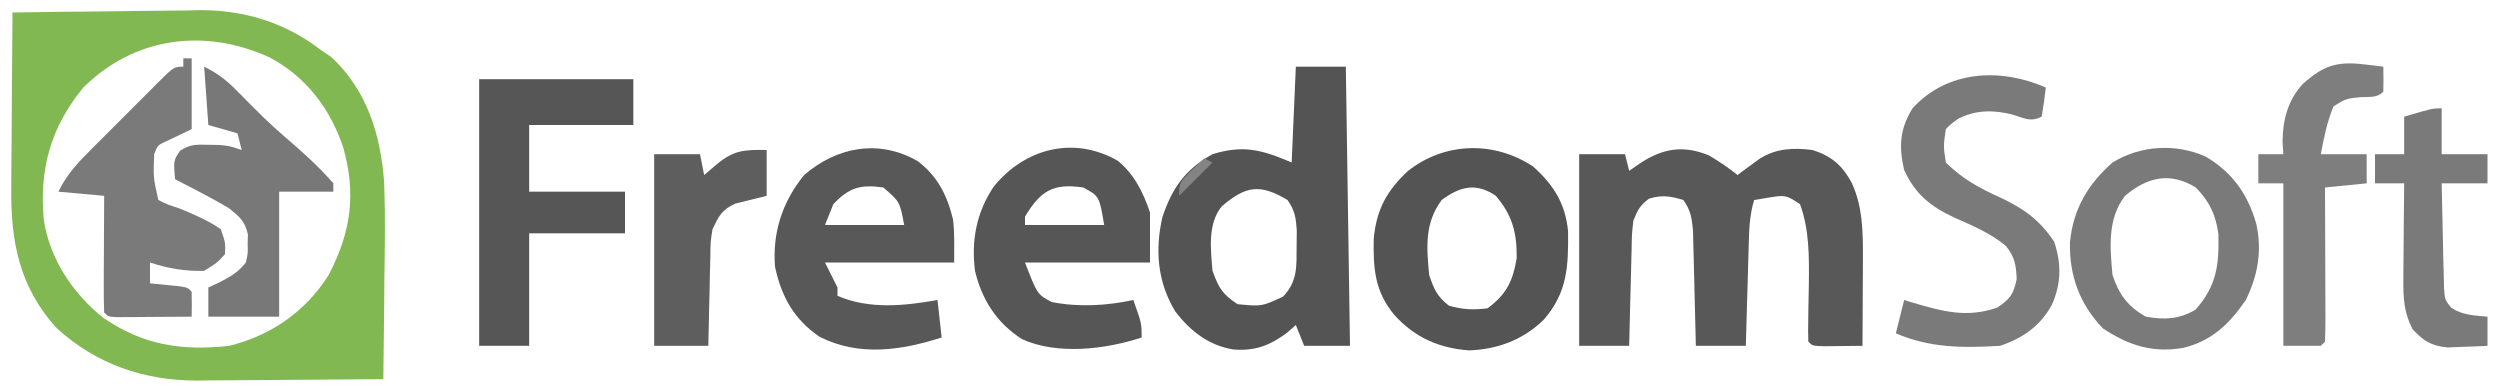 <?xml version="1.0" encoding="UTF-8"?>
<svg version="1.1" xmlns="http://www.w3.org/2000/svg" width="600" height="94">
<path d="M0 0 C7.595 -0.128 15.189 -0.215 22.784 -0.275 C25.363 -0.3 27.942 -0.334 30.521 -0.377 C34.247 -0.438 37.972 -0.466 41.699 -0.488 C43.403 -0.527 43.403 -0.527 45.142 -0.566 C55.721 -0.57 65.581 2.476 74 9 C74.825 9.557 75.65 10.114 76.5 10.688 C85.111 18.653 88.393 29.423 89.205 40.9 C89.488 48.6 89.366 56.297 89.25 64 C89.23 66.336 89.212 68.672 89.195 71.008 C89.152 76.672 89.085 82.336 89 88 C81.493 88.076 73.986 88.129 66.478 88.165 C63.927 88.18 61.376 88.2 58.826 88.226 C55.147 88.263 51.468 88.28 47.789 88.293 C46.659 88.308 45.53 88.324 44.366 88.34 C31.564 88.343 20.217 84.465 10.629 75.789 C1.672 65.952 -0.465 54.96 -0.293 42.09 C-0.289 40.882 -0.284 39.674 -0.28 38.429 C-0.263 34.598 -0.226 30.768 -0.188 26.938 C-0.172 24.329 -0.159 21.72 -0.146 19.111 C-0.114 12.741 -0.063 6.37 0 0 Z M17 18 C9.173 27.522 6.402 37.543 7.5 49.715 C8.931 59.119 14.39 67.33 21.75 73.25 C31.33 79.841 40.602 81.256 52 80 C62.016 77.566 70.445 71.698 75.918 62.926 C81.253 52.623 82.52 43.625 79.375 32.375 C76.262 23.08 70.465 15.43 61.695 10.777 C46.172 3.678 29.314 5.806 17 18 Z " fill="#81B851" transform="translate(3,3)"/>
<path d="M0 0 C2.407 1.444 4.631 2.926 6.812 4.688 C7.283 4.338 7.754 3.989 8.238 3.629 C8.861 3.174 9.484 2.719 10.125 2.25 C10.74 1.798 11.355 1.345 11.988 0.879 C15.969 -1.721 20.21 -1.896 24.812 -1.312 C29.316 0.113 31.95 2.354 34.188 6.5 C36.859 12.134 36.938 18.362 36.91 24.496 C36.905 26.357 36.905 26.357 36.9 28.256 C36.888 30.171 36.888 30.171 36.875 32.125 C36.87 33.429 36.866 34.733 36.861 36.076 C36.85 39.28 36.833 42.484 36.812 45.688 C34.833 45.714 32.854 45.734 30.875 45.75 C29.773 45.762 28.671 45.773 27.535 45.785 C24.812 45.688 24.812 45.688 23.812 44.688 C23.75 43.096 23.753 41.502 23.785 39.91 C23.804 38.426 23.804 38.426 23.822 36.912 C23.857 34.839 23.896 32.766 23.939 30.693 C24.009 24.334 24.058 17.727 21.812 11.688 C18.563 9.521 18.214 9.474 14.625 10.062 C13.367 10.269 12.109 10.475 10.812 10.688 C9.664 14.399 9.607 17.991 9.496 21.859 C9.475 22.542 9.455 23.224 9.433 23.927 C9.368 26.097 9.309 28.267 9.25 30.438 C9.207 31.913 9.163 33.388 9.119 34.863 C9.012 38.471 8.911 42.079 8.812 45.688 C4.853 45.688 0.892 45.688 -3.188 45.688 C-3.207 44.769 -3.227 43.851 -3.248 42.905 C-3.326 39.491 -3.412 36.077 -3.505 32.663 C-3.543 31.186 -3.578 29.71 -3.609 28.234 C-3.655 26.109 -3.713 23.984 -3.773 21.859 C-3.821 19.943 -3.821 19.943 -3.869 17.987 C-4.163 14.944 -4.417 13.152 -6.188 10.688 C-9.292 9.743 -11.316 9.421 -14.438 10.375 C-16.627 12.017 -17.191 13.129 -18.188 15.688 C-18.554 18.98 -18.554 18.98 -18.602 22.641 C-18.621 23.301 -18.64 23.961 -18.66 24.641 C-18.72 26.74 -18.766 28.839 -18.812 30.938 C-18.851 32.365 -18.89 33.792 -18.93 35.219 C-19.025 38.708 -19.11 42.198 -19.188 45.688 C-23.148 45.688 -27.108 45.688 -31.188 45.688 C-31.188 30.508 -31.188 15.328 -31.188 -0.312 C-27.558 -0.312 -23.927 -0.312 -20.188 -0.312 C-19.858 1.008 -19.527 2.328 -19.188 3.688 C-18.259 3.048 -17.331 2.409 -16.375 1.75 C-10.941 -1.766 -6.081 -2.504 0 0 Z " fill="#585859" transform="translate(410.188,37.312)"/>
<path d="M0 0 C3.96 0 7.92 0 12 0 C12.33 22.11 12.66 44.22 13 67 C9.37 67 5.74 67 2 67 C1.34 65.35 0.68 63.7 0 62 C-0.701 62.619 -1.403 63.237 -2.125 63.875 C-6.306 66.965 -9.814 68.28 -15 67.875 C-20.909 66.896 -25.252 63.52 -28.895 58.816 C-33.223 51.704 -33.846 44.001 -32 36 C-29.559 28.919 -26.53 24.68 -20 21 C-12.556 18.72 -8.113 19.952 -1 23 C-0.67 15.41 -0.34 7.82 0 0 Z M-17.75 33.5 C-21.232 37.678 -20.415 43.898 -20 49 C-18.467 53.161 -17.691 54.539 -14 57 C-8.201 57.567 -8.201 57.567 -3.062 55.188 C0.459 51.452 0.162 48 0.188 43.062 C0.209 41.224 0.209 41.224 0.23 39.348 C0.014 36.205 -0.212 34.544 -2 32 C-8.581 28.079 -11.991 28.563 -17.75 33.5 Z " fill="#545455" transform="translate(311,16)"/>
<path d="M0 0 C4.869 4.409 7.697 8.855 8.336 15.488 C8.422 23.905 8.206 30.136 2.527 36.703 C-2.434 41.535 -8.46 43.82 -15.359 44.094 C-22.608 43.594 -28.503 40.977 -33.375 35.562 C-38.064 29.917 -38.45 24.424 -38.305 17.289 C-37.662 10.348 -35.197 5.794 -30.125 1.062 C-21.319 -5.918 -9.413 -6.263 0 0 Z M-22 8 C-26.138 13.616 -25.624 19.292 -25 26 C-23.825 29.467 -23.087 31.146 -20.25 33.375 C-16.939 34.295 -14.423 34.42 -11 34 C-6.479 30.685 -4.912 27.475 -4 22 C-3.916 15.962 -4.985 11.703 -9 7 C-13.705 3.765 -17.608 4.734 -22 8 Z " fill="#545455" transform="translate(368,40)"/>
<path d="M0 0 C12.21 0 24.42 0 37 0 C37 3.63 37 7.26 37 11 C28.75 11 20.5 11 12 11 C12 16.28 12 21.56 12 27 C19.59 27 27.18 27 35 27 C35 30.3 35 33.6 35 37 C27.41 37 19.82 37 12 37 C12 45.91 12 54.82 12 64 C8.04 64 4.08 64 0 64 C0 42.88 0 21.76 0 0 Z " fill="#565657" transform="translate(115,19)"/>
<path d="M0 0 C4.805 3.628 7.113 8.281 8.492 14.039 C8.882 17.446 8.754 20.895 8.754 24.324 C-1.476 24.324 -11.706 24.324 -22.246 24.324 C-21.256 26.304 -20.266 28.284 -19.246 30.324 C-19.246 30.984 -19.246 31.644 -19.246 32.324 C-11.646 35.611 -3.223 34.742 4.754 33.324 C5.249 37.779 5.249 37.779 5.754 42.324 C-3.951 45.422 -14.114 46.962 -23.582 42.133 C-29.71 37.952 -32.714 32.496 -34.246 25.324 C-34.889 17.131 -32.451 9.685 -27.246 3.324 C-19.417 -3.425 -9.308 -5.359 0 0 Z M-20.246 10.324 C-20.906 11.974 -21.566 13.624 -22.246 15.324 C-15.976 15.324 -9.706 15.324 -3.246 15.324 C-4.281 9.746 -4.281 9.746 -8.246 6.324 C-13.683 5.533 -16.468 6.33 -20.246 10.324 Z " fill="#585859" transform="translate(220.246,38.676)"/>
<path d="M0 0 C3.951 3.234 6.134 7.643 7.723 12.41 C7.723 16.37 7.723 20.33 7.723 24.41 C-2.177 24.41 -12.077 24.41 -22.277 24.41 C-19.335 32.049 -19.335 32.049 -15.867 33.898 C-9.435 35.169 -2.668 34.792 3.723 33.41 C5.723 39.035 5.723 39.035 5.723 42.41 C-2.89 45.239 -14.527 46.686 -23.027 42.785 C-29.083 38.91 -32.648 33.308 -34.277 26.41 C-35.223 19.128 -33.895 12.286 -29.766 6.172 C-22.321 -2.979 -10.596 -6.07 0 0 Z M-22.277 13.41 C-22.277 14.07 -22.277 14.73 -22.277 15.41 C-16.007 15.41 -9.737 15.41 -3.277 15.41 C-4.433 8.505 -4.433 8.505 -8.277 6.41 C-15.488 5.346 -18.534 7.143 -22.277 13.41 Z " fill="#565657" transform="translate(268.277,38.59)"/>
<path d="M0 0 C0.66 0 1.32 0 2 0 C2 5.61 2 11.22 2 17 C-0.051 17.977 -2.102 18.953 -4.152 19.93 C-6.163 20.868 -6.163 20.868 -7 23 C-7.214 28.607 -7.214 28.607 -6 34 C-3.713 35.12 -3.713 35.12 -1 36 C2.502 37.43 5.866 38.866 9 41 C10.125 44.312 10.125 44.312 10 47 C8.125 49.062 8.125 49.062 5 51 C0.483 51.144 -3.725 50.425 -8 49 C-8 50.65 -8 52.3 -8 54 C-7.043 54.091 -7.043 54.091 -6.066 54.184 C-5.24 54.267 -4.414 54.351 -3.562 54.438 C-2.739 54.519 -1.915 54.6 -1.066 54.684 C1 55 1 55 2 56 C2.041 58 2.043 60 2 62 C-1.312 62.029 -4.625 62.047 -7.938 62.062 C-8.883 62.071 -9.829 62.079 -10.803 62.088 C-12.151 62.093 -12.151 62.093 -13.527 62.098 C-14.776 62.106 -14.776 62.106 -16.051 62.114 C-18 62 -18 62 -19 61 C-19.088 58.927 -19.107 56.852 -19.098 54.777 C-19.094 53.517 -19.091 52.257 -19.088 50.959 C-19.08 49.618 -19.071 48.278 -19.062 46.938 C-19.057 45.593 -19.053 44.249 -19.049 42.904 C-19.037 39.603 -19.021 36.301 -19 33 C-22.63 32.67 -26.26 32.34 -30 32 C-27.926 27.851 -25.424 25.134 -22.188 21.922 C-21.618 21.35 -21.048 20.779 -20.462 20.19 C-19.26 18.988 -18.057 17.788 -16.851 16.59 C-15 14.75 -13.16 12.899 -11.32 11.047 C-10.152 9.88 -8.982 8.713 -7.812 7.547 C-7.26 6.991 -6.708 6.435 -6.139 5.862 C-2.23 2 -2.23 2 0 2 C0 1.34 0 0.68 0 0 Z " fill="#7A7A7A" transform="translate(44,14)"/>
<path d="M0 0 C-0.256 2.343 -0.593 4.678 -1 7 C-3.745 8.372 -5.197 7.345 -8 6.492 C-12.567 5.368 -16.641 5.335 -20.938 7.438 C-22.883 8.837 -22.883 8.837 -24 10 C-24.597 14.085 -24.597 14.085 -24 18 C-20.038 21.908 -16.097 24.084 -11 26.375 C-5.264 29.08 -1.566 31.702 2 37 C3.781 42.342 3.705 47.071 1.438 52.188 C-1.37 57.28 -5.553 60.184 -11 62 C-19.868 62.518 -27.714 62.551 -36 59 C-35.34 56.36 -34.68 53.72 -34 51 C-33.299 51.217 -32.597 51.433 -31.875 51.656 C-24.723 53.755 -18.875 55.364 -11.625 52.812 C-8.556 50.693 -7.76 49.629 -7 46 C-7.138 42.631 -7.433 40.706 -9.559 38.059 C-13.301 34.903 -17.621 33.157 -22.068 31.176 C-27.719 28.517 -31.376 25.581 -34.031 19.727 C-35.287 14.096 -35.068 9.989 -32 5 C-23.661 -4.152 -10.924 -4.766 0 0 Z " fill="#7A7A7A" transform="translate(491,21)"/>
<path d="M0 0 C6.486 3.801 10.183 9.075 12.219 16.25 C13.614 22.759 12.57 28.521 9.688 34.438 C5.734 40.178 1.558 44.264 -5.371 45.934 C-12.777 47.179 -18.434 45.338 -24.625 41.25 C-30.171 35.446 -32.683 28.67 -32.52 20.645 C-31.769 12.646 -28.281 6.734 -22.312 1.438 C-15.642 -2.667 -7.203 -3.201 0 0 Z M-19.312 9.438 C-23.549 14.945 -22.928 21.815 -22.312 28.438 C-20.742 33.15 -18.663 35.978 -14.312 38.438 C-9.807 39.24 -6.447 39.079 -2.438 36.812 C2.659 31.116 3.285 26.13 3.105 18.645 C2.5 14 0.954 10.785 -2.312 7.438 C-8.483 3.64 -13.969 4.925 -19.312 9.438 Z " fill="#7A7A7A" transform="translate(529.312,37.562)"/>
<path d="M0 0 C4.063 2.031 6.125 3.951 9.25 7.188 C12.463 10.477 15.691 13.696 19.188 16.688 C23.319 20.229 27.437 23.878 31 28 C31 28.66 31 29.32 31 30 C26.71 30 22.42 30 18 30 C18 39.9 18 49.8 18 60 C12.39 60 6.78 60 1 60 C1 57.69 1 55.38 1 53 C1.928 52.567 2.856 52.134 3.812 51.688 C6.575 50.225 8.106 49.384 10 47 C10.51 44.861 10.51 44.861 10.438 42.562 C10.457 41.801 10.476 41.039 10.496 40.254 C9.799 37.085 8.507 36.041 6 34 C3.787 32.685 1.534 31.437 -0.75 30.25 C-1.352 29.934 -1.954 29.618 -2.574 29.293 C-4.046 28.522 -5.523 27.76 -7 27 C-7.361 22.546 -7.361 22.546 -5.812 20.203 C-3.417 18.613 -1.855 18.665 1 18.75 C1.866 18.765 2.732 18.781 3.625 18.797 C6 19 6 19 9 20 C8.67 18.68 8.34 17.36 8 16 C5.69 15.34 3.38 14.68 1 14 C0.67 9.38 0.34 4.76 0 0 Z " fill="#787878" transform="translate(49,16)"/>
<path d="M0 0 C0.892 0.102 1.784 0.204 2.703 0.309 C3.379 0.392 4.054 0.476 4.75 0.562 C4.793 2.562 4.791 4.563 4.75 6.562 C3.196 8.117 1.527 7.753 -0.625 7.875 C-4.19 8.23 -4.19 8.23 -7.188 10.062 C-8.78 13.81 -9.485 17.563 -10.25 21.562 C-6.62 21.562 -2.99 21.562 0.75 21.562 C0.75 23.872 0.75 26.183 0.75 28.562 C-4.2 29.058 -4.2 29.058 -9.25 29.562 C-9.242 31.236 -9.242 31.236 -9.234 32.943 C-9.216 37.067 -9.205 41.191 -9.195 45.316 C-9.19 47.103 -9.183 48.891 -9.175 50.679 C-9.162 53.243 -9.157 55.807 -9.152 58.371 C-9.147 59.175 -9.142 59.979 -9.137 60.808 C-9.137 62.727 -9.188 64.645 -9.25 66.562 C-9.745 67.058 -9.745 67.058 -10.25 67.562 C-13.22 67.562 -16.19 67.562 -19.25 67.562 C-19.25 54.693 -19.25 41.822 -19.25 28.562 C-21.23 28.562 -23.21 28.562 -25.25 28.562 C-25.25 26.253 -25.25 23.942 -25.25 21.562 C-23.27 21.562 -21.29 21.562 -19.25 21.562 C-19.312 20.573 -19.374 19.582 -19.438 18.562 C-19.395 13.31 -18.19 8.728 -14.633 4.758 C-9.778 0.403 -6.537 -0.774 0 0 Z " fill="#7E7E7E" transform="translate(567.25,15.438)"/>
<path d="M0 0 C0 3.63 0 7.26 0 11 C-2.507 11.618 -5.013 12.237 -7.52 12.855 C-10.781 14.36 -11.443 15.787 -13 19 C-13.499 22.184 -13.499 22.184 -13.512 25.613 C-13.547 26.86 -13.583 28.108 -13.619 29.393 C-13.653 31.333 -13.653 31.333 -13.688 33.312 C-13.722 34.625 -13.756 35.938 -13.791 37.291 C-13.873 40.527 -13.938 43.764 -14 47 C-18.29 47 -22.58 47 -27 47 C-27 31.82 -27 16.64 -27 1 C-23.37 1 -19.74 1 -16 1 C-15.67 2.65 -15.34 4.3 -15 6 C-14.051 5.196 -13.102 4.391 -12.125 3.562 C-7.99 0.057 -5.491 -0.102 0 0 Z " fill="#5E5E5F" transform="translate(184,36)"/>
<path d="M0 0 C0 3.63 0 7.26 0 11 C3.63 11 7.26 11 11 11 C11 13.31 11 15.62 11 18 C7.37 18 3.74 18 0 18 C0.069 21.933 0.157 25.866 0.262 29.798 C0.312 31.793 0.347 33.788 0.381 35.783 C0.434 37.664 0.434 37.664 0.488 39.582 C0.514 40.739 0.541 41.897 0.568 43.089 C0.774 45.972 0.774 45.972 2.302 47.858 C4.993 49.668 7.83 49.701 11 50 C11 52.31 11 54.62 11 57 C8.939 57.109 6.876 57.186 4.812 57.25 C3.664 57.296 2.515 57.343 1.332 57.391 C-2.709 56.917 -4.207 55.917 -7 53 C-9.085 48.918 -9.234 45.496 -9.195 40.949 C-9.191 39.961 -9.191 39.961 -9.187 38.953 C-9.176 36.864 -9.151 34.776 -9.125 32.688 C-9.115 31.265 -9.106 29.842 -9.098 28.42 C-9.076 24.946 -9.041 21.473 -9 18 C-11.31 18 -13.62 18 -16 18 C-16 15.69 -16 13.38 -16 11 C-13.69 11 -11.38 11 -9 11 C-9 8.03 -9 5.06 -9 2 C-2.25 0 -2.25 0 0 0 Z " fill="#7A7A7A" transform="translate(586,26)"/>
<path d="M0 0 C0.66 0.33 1.32 0.66 2 1 C-0.64 3.64 -3.28 6.28 -6 9 C-6 6 -6 6 -3.562 3.375 C-2.717 2.591 -1.871 1.808 -1 1 C-0.67 0.67 -0.34 0.34 0 0 Z " fill="#848484" transform="translate(289,38)"/>
</svg>
